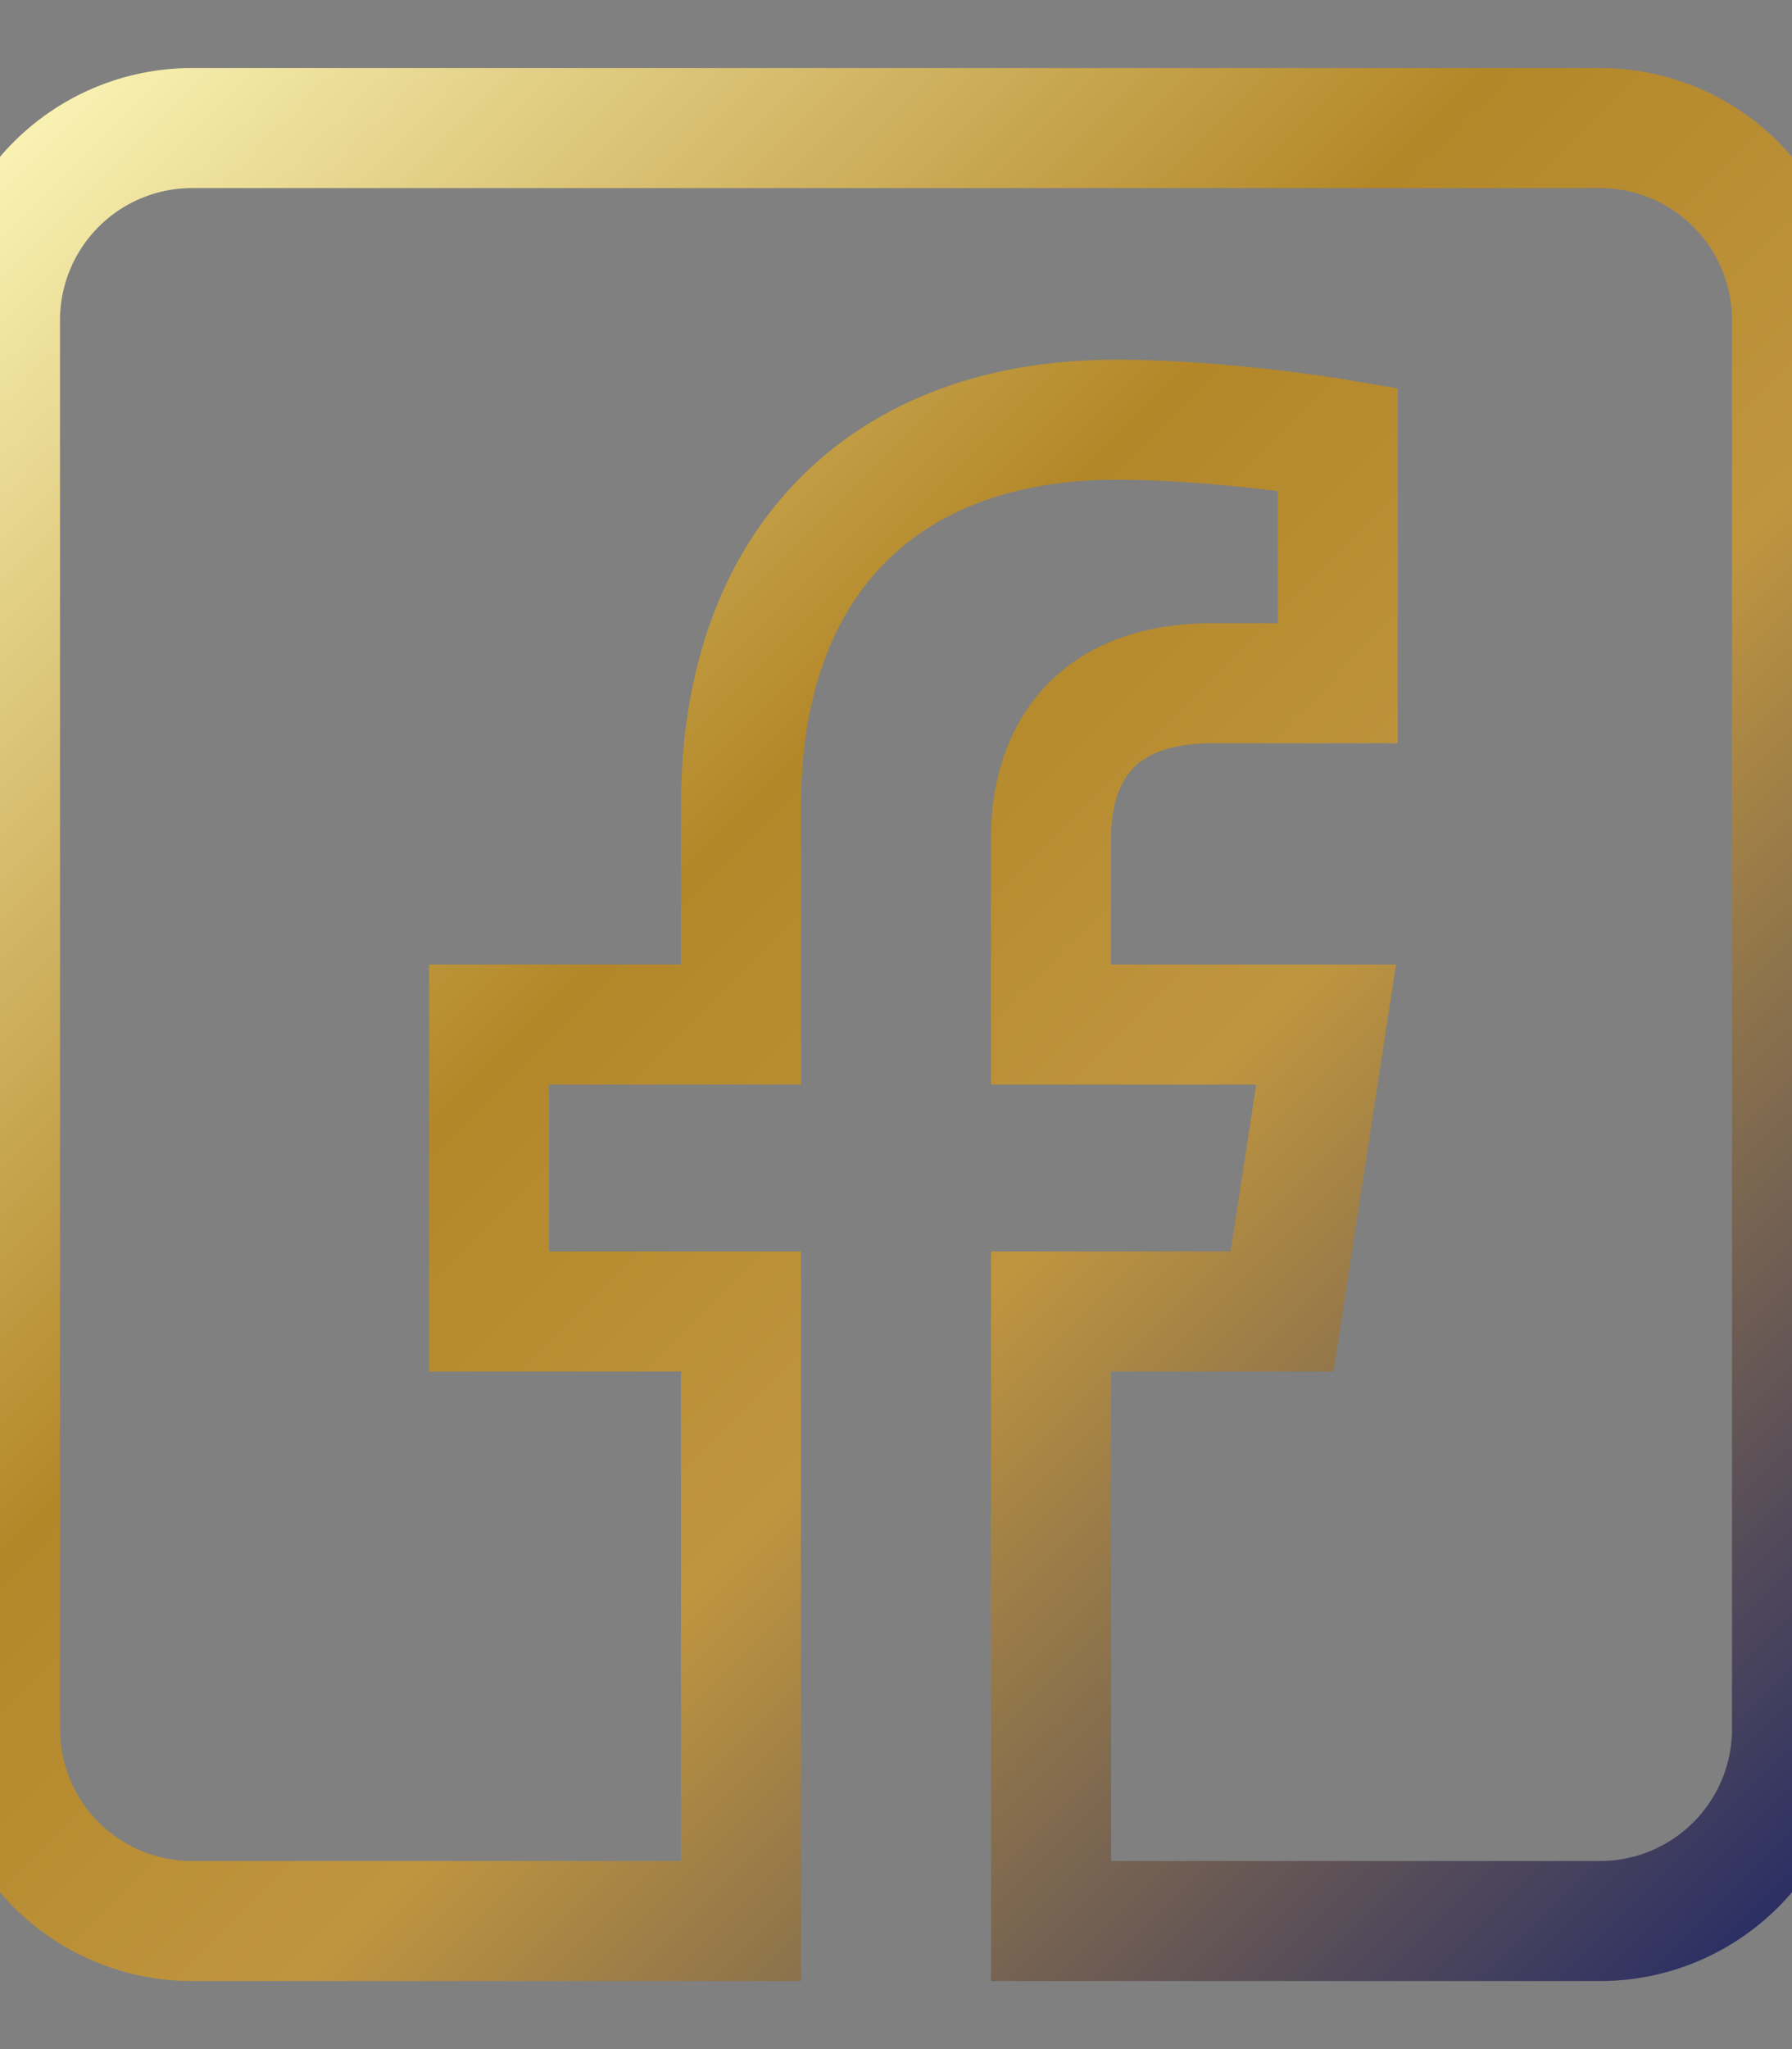 <svg xmlns="http://www.w3.org/2000/svg" viewBox="0 0 448 512">
<rect x="0" y="0" width="448" height="512" fill="#808080" stroke="none"/>
<!--! Font Awesome Pro 6.2.1 by @fontawesome - https://fontawesome.com License - https://fontawesome.com/license (Commercial License) Copyright 2022 Fonticons, Inc. -->
<path fill="none" stroke="url(#Gradient1)" stroke-width="30" d="M400 32H48A48 48 0 0 0 0 80v352a48 48 0 0 0 48 48h137.25V327.69h-63V256h63v-54.64c0-62.15 37-96.48 93.67-96.48 27.14 0 55.52 4.84 55.52 4.84v61h-31.27c-30.81 0-40.42 19.12-40.42 38.73V256h68.78l-11 71.69h-57.78V480H400a48 48 0 0 0 48-48V80a48 48 0 0 0-48-48z"/>
<!--Begin Apple Gradient-->
            <defs>
                <linearGradient id="Gradient1" x2="100%" y2="100%">
                    <stop offset="0%" stop-color="#fbf5b7" />
                    <stop offset="40%" stop-color="#b38728" />
                    <stop offset="60%" stop-color="#bf953f" />
                    <stop offset="100%" stop-color="#272c65" />
                </linearGradient>
            </defs>
            <!--End Apple Gradient-->
</svg>